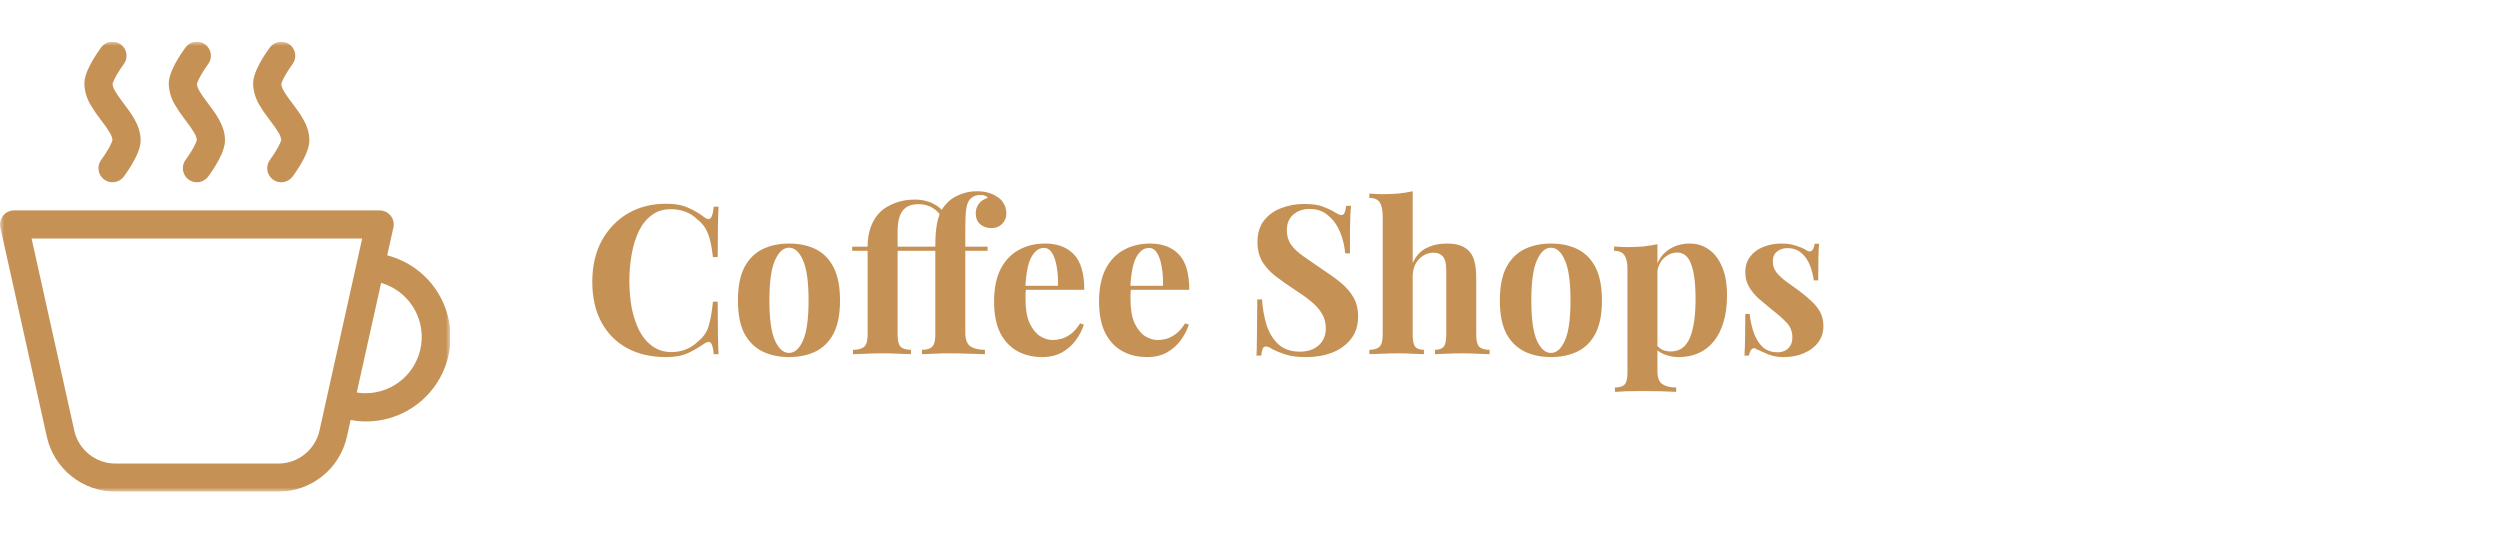 <svg width="300" height="64" viewBox="0 0 300 64" fill="none" xmlns="http://www.w3.org/2000/svg">
<g clip-path="url(#clip0_113_551)">
<mask id="mask0_113_551" style="mask-type:luminance" maskUnits="userSpaceOnUse" x="0" y="5" width="54" height="54">
<path d="M54 5H0V59H54V5Z" fill="white"/>
</mask>
<g mask="url(#mask0_113_551)">
<path fill-rule="evenodd" clip-rule="evenodd" d="M1.688 25.25C1.435 25.25 1.186 25.307 0.958 25.416C0.73 25.525 0.53 25.684 0.372 25.881C0.214 26.078 0.102 26.308 0.045 26.554C-0.012 26.8 -0.014 27.055 0.041 27.302L5.616 52.392C6.032 54.266 7.075 55.942 8.572 57.143C10.069 58.345 11.931 59 13.851 59H33.399C35.319 59 37.181 58.345 38.678 57.143C40.175 55.942 41.218 54.266 41.634 52.392L42.076 50.401C44.658 50.883 47.326 50.344 49.517 48.897C51.709 47.449 53.252 45.207 53.822 42.643C54.391 40.079 53.942 37.394 52.569 35.155C51.196 32.916 49.007 31.299 46.464 30.643L47.21 27.302C47.264 27.055 47.263 26.8 47.205 26.554C47.148 26.308 47.036 26.078 46.878 25.881C46.72 25.684 46.52 25.525 46.292 25.416C46.064 25.307 45.815 25.25 45.563 25.25H1.688ZM43.875 47.188C43.518 47.188 43.161 47.159 42.809 47.103L45.735 33.947C47.296 34.399 48.641 35.399 49.525 36.763C50.408 38.127 50.77 39.764 50.544 41.373C50.318 42.983 49.519 44.456 48.294 45.525C47.069 46.592 45.5 47.183 43.875 47.188ZM8.91 51.659L3.79 28.625H43.46L38.34 51.659C38.09 52.784 37.465 53.79 36.566 54.511C35.668 55.232 34.551 55.625 33.399 55.625H13.851C12.699 55.625 11.582 55.232 10.684 54.511C9.785 53.79 9.16 52.784 8.91 51.659Z" fill="#C69155"/>
<path d="M14.85 7.7L14.84 7.713L14.793 7.778C14.548 8.116 14.318 8.465 14.104 8.824C13.926 9.114 13.767 9.415 13.628 9.725C13.54 9.927 13.514 10.035 13.503 10.073V10.086C13.541 10.385 13.646 10.671 13.81 10.923C14.064 11.372 14.411 11.841 14.85 12.425L14.884 12.465C15.282 12.999 15.761 13.637 16.133 14.298C16.511 14.973 16.875 15.834 16.875 16.812C16.875 17.447 16.656 18.054 16.473 18.48C16.275 18.931 16.047 19.368 15.792 19.789C15.525 20.231 15.24 20.661 14.938 21.078L14.877 21.163L14.86 21.19L14.853 21.197C14.585 21.555 14.186 21.792 13.743 21.856C13.3 21.92 12.849 21.805 12.491 21.537C12.132 21.269 11.895 20.87 11.831 20.427C11.767 19.984 11.882 19.533 12.15 19.175L12.16 19.161L12.207 19.097C12.452 18.759 12.682 18.41 12.896 18.051C13.076 17.763 13.235 17.462 13.372 17.15C13.46 16.947 13.486 16.839 13.497 16.802C13.461 16.499 13.358 16.209 13.193 15.952C12.877 15.43 12.529 14.928 12.15 14.45L12.116 14.409C11.661 13.826 11.244 13.214 10.867 12.577C10.408 11.816 10.152 10.95 10.125 10.062C10.125 9.428 10.344 8.82 10.527 8.395C10.726 7.929 10.979 7.47 11.208 7.086C11.475 6.644 11.76 6.214 12.062 5.796L12.147 5.678C12.415 5.32 12.814 5.083 13.257 5.019C13.7 4.955 14.151 5.069 14.509 5.337C14.868 5.606 15.105 6.005 15.169 6.448C15.233 6.891 15.118 7.341 14.85 7.7ZM24.975 7.7L24.965 7.713L24.918 7.778C24.673 8.116 24.443 8.465 24.229 8.824C24.051 9.114 23.892 9.415 23.753 9.725C23.666 9.927 23.639 10.035 23.628 10.073V10.086C23.667 10.385 23.771 10.671 23.936 10.923C24.189 11.372 24.536 11.841 24.975 12.425L25.009 12.465C25.407 12.999 25.886 13.637 26.258 14.298C26.636 14.973 27 15.834 27 16.812C27 17.447 26.781 18.054 26.598 18.48C26.4 18.931 26.172 19.368 25.917 19.789C25.65 20.231 25.365 20.661 25.063 21.078L25.002 21.163L24.985 21.19L24.978 21.197C24.71 21.555 24.311 21.792 23.868 21.856C23.425 21.92 22.974 21.805 22.616 21.537C22.257 21.269 22.02 20.87 21.956 20.427C21.892 19.984 22.007 19.533 22.275 19.175L22.285 19.161L22.332 19.097C22.577 18.759 22.807 18.41 23.021 18.051C23.201 17.763 23.36 17.462 23.497 17.15C23.584 16.947 23.611 16.839 23.622 16.802C23.587 16.499 23.483 16.209 23.318 15.952C23.002 15.43 22.654 14.928 22.275 14.45L22.241 14.409C21.786 13.826 21.369 13.214 20.992 12.577C20.533 11.816 20.277 10.95 20.25 10.062C20.25 9.428 20.469 8.82 20.652 8.395C20.851 7.929 21.104 7.47 21.333 7.086C21.6 6.644 21.885 6.214 22.187 5.796L22.272 5.678C22.54 5.32 22.939 5.083 23.382 5.019C23.825 4.955 24.276 5.069 24.634 5.337C24.993 5.606 25.23 6.005 25.294 6.448C25.358 6.891 25.243 7.341 24.975 7.7ZM35.1 7.7L35.09 7.713L35.043 7.778C34.797 8.116 34.568 8.465 34.354 8.824C34.176 9.114 34.017 9.415 33.878 9.725C33.791 9.927 33.764 10.035 33.753 10.073V10.086C33.792 10.385 33.897 10.671 34.06 10.923C34.314 11.372 34.661 11.841 35.1 12.425L35.134 12.465C35.532 12.999 36.011 13.637 36.383 14.298C36.761 14.973 37.125 15.834 37.125 16.812C37.125 17.447 36.906 18.054 36.723 18.48C36.526 18.931 36.298 19.369 36.042 19.789C35.776 20.231 35.493 20.661 35.191 21.078L35.127 21.163L35.11 21.19L35.103 21.197C34.835 21.555 34.436 21.792 33.993 21.856C33.55 21.92 33.099 21.805 32.741 21.537C32.382 21.269 32.145 20.87 32.081 20.427C32.017 19.984 32.132 19.533 32.4 19.175L32.41 19.161L32.457 19.097C32.702 18.759 32.932 18.41 33.146 18.051C33.326 17.763 33.485 17.462 33.622 17.15C33.709 16.947 33.736 16.839 33.747 16.802C33.712 16.499 33.608 16.209 33.443 15.952C33.127 15.43 32.779 14.928 32.4 14.45L32.366 14.409C31.911 13.826 31.494 13.214 31.117 12.577C30.658 11.816 30.402 10.95 30.375 10.062C30.375 9.428 30.594 8.82 30.777 8.395C30.976 7.929 31.229 7.47 31.458 7.086C31.725 6.644 32.01 6.214 32.312 5.796L32.397 5.678C32.665 5.32 33.064 5.083 33.507 5.019C33.95 4.955 34.401 5.069 34.759 5.337C35.118 5.606 35.355 6.005 35.419 6.448C35.483 6.891 35.368 7.341 35.1 7.7Z" fill="#C69155"/>
</g>
</g>
<path d="M79.925 24.45C81.025 24.45 81.925 24.617 82.625 24.95C83.342 25.267 83.975 25.642 84.525 26.075C84.858 26.325 85.108 26.358 85.275 26.175C85.458 25.975 85.583 25.517 85.65 24.8H86.225C86.192 25.45 86.167 26.242 86.15 27.175C86.133 28.092 86.125 29.317 86.125 30.85H85.55C85.467 30.083 85.358 29.433 85.225 28.9C85.092 28.35 84.908 27.867 84.675 27.45C84.442 27.033 84.108 26.658 83.675 26.325C83.258 25.908 82.775 25.6 82.225 25.4C81.675 25.2 81.1 25.1 80.5 25.1C79.6 25.1 78.833 25.342 78.2 25.825C77.567 26.292 77.05 26.933 76.65 27.75C76.267 28.567 75.983 29.492 75.8 30.525C75.617 31.542 75.525 32.6 75.525 33.7C75.525 34.817 75.617 35.892 75.8 36.925C76 37.942 76.3 38.85 76.7 39.65C77.117 40.45 77.65 41.083 78.3 41.55C78.95 42.017 79.717 42.25 80.6 42.25C81.15 42.25 81.7 42.15 82.25 41.95C82.817 41.733 83.3 41.425 83.7 41.025C84.35 40.525 84.792 39.908 85.025 39.175C85.258 38.425 85.433 37.433 85.55 36.2H86.125C86.125 37.783 86.133 39.067 86.15 40.05C86.167 41.017 86.192 41.833 86.225 42.5H85.65C85.583 41.783 85.467 41.333 85.3 41.15C85.15 40.967 84.892 40.992 84.525 41.225C83.908 41.658 83.25 42.042 82.55 42.375C81.867 42.692 80.983 42.85 79.9 42.85C78.133 42.85 76.583 42.492 75.25 41.775C73.933 41.058 72.908 40.025 72.175 38.675C71.442 37.325 71.075 35.7 71.075 33.8C71.075 31.933 71.45 30.3 72.2 28.9C72.967 27.5 74.008 26.408 75.325 25.625C76.658 24.842 78.192 24.45 79.925 24.45ZM94.677 29.225C95.894 29.225 96.96 29.45 97.877 29.9C98.794 30.35 99.51 31.075 100.027 32.075C100.544 33.075 100.802 34.4 100.802 36.05C100.802 37.7 100.544 39.025 100.027 40.025C99.51 41.008 98.794 41.725 97.877 42.175C96.96 42.625 95.894 42.85 94.677 42.85C93.494 42.85 92.435 42.625 91.502 42.175C90.585 41.725 89.86 41.008 89.327 40.025C88.81 39.025 88.552 37.7 88.552 36.05C88.552 34.4 88.81 33.075 89.327 32.075C89.86 31.075 90.585 30.35 91.502 29.9C92.435 29.45 93.494 29.225 94.677 29.225ZM94.677 29.725C94.01 29.725 93.452 30.225 93.002 31.225C92.552 32.208 92.327 33.817 92.327 36.05C92.327 38.283 92.552 39.892 93.002 40.875C93.452 41.858 94.01 42.35 94.677 42.35C95.36 42.35 95.919 41.858 96.352 40.875C96.802 39.892 97.027 38.283 97.027 36.05C97.027 33.817 96.802 32.208 96.352 31.225C95.919 30.225 95.36 29.725 94.677 29.725ZM109.788 23.95C110.704 23.95 111.521 24.158 112.238 24.575C112.954 24.992 113.438 25.6 113.688 26.4L113.238 26.625C113.054 26.008 112.688 25.5 112.138 25.1C111.604 24.7 110.954 24.5 110.188 24.5C109.338 24.5 108.713 24.767 108.313 25.3C107.913 25.817 107.713 26.65 107.713 27.8V29.6H111.038V30.1H107.713V40.175C107.713 40.875 107.829 41.35 108.063 41.6C108.313 41.85 108.729 41.975 109.313 41.975V42.5C108.979 42.483 108.504 42.467 107.888 42.45C107.288 42.417 106.663 42.4 106.013 42.4C105.329 42.4 104.638 42.417 103.938 42.45C103.238 42.467 102.713 42.483 102.363 42.5V41.975C102.996 41.975 103.446 41.85 103.713 41.6C103.979 41.35 104.113 40.875 104.113 40.175V30.1H102.263V29.6H104.113C104.113 28.7 104.246 27.892 104.513 27.175C104.796 26.442 105.196 25.833 105.713 25.35C106.179 24.933 106.754 24.6 107.438 24.35C108.138 24.083 108.921 23.95 109.788 23.95ZM117.238 22.95C117.821 22.95 118.329 23.025 118.763 23.175C119.196 23.325 119.571 23.525 119.888 23.775C120.138 23.958 120.346 24.217 120.513 24.55C120.679 24.867 120.763 25.233 120.763 25.65C120.763 26.1 120.596 26.5 120.263 26.85C119.929 27.2 119.504 27.375 118.988 27.375C118.438 27.375 117.979 27.217 117.613 26.9C117.263 26.583 117.088 26.15 117.088 25.6C117.088 25.167 117.213 24.783 117.463 24.45C117.713 24.117 118.071 23.883 118.538 23.75C118.488 23.65 118.388 23.567 118.238 23.5C118.088 23.433 117.888 23.4 117.638 23.4C117.321 23.4 117.054 23.458 116.838 23.575C116.621 23.692 116.438 23.85 116.288 24.05C116.121 24.3 116.004 24.667 115.938 25.15C115.871 25.617 115.838 26.342 115.838 27.325V29.6H118.513V30.1H115.838V39.925C115.838 40.742 116.046 41.292 116.463 41.575C116.879 41.842 117.454 41.975 118.188 41.975V42.5C117.754 42.483 117.146 42.467 116.363 42.45C115.579 42.417 114.754 42.4 113.888 42.4C113.254 42.4 112.629 42.417 112.013 42.45C111.396 42.467 110.938 42.483 110.638 42.5V41.975C111.221 41.975 111.629 41.85 111.863 41.6C112.113 41.35 112.238 40.875 112.238 40.175V30.1H110.538V29.6H112.238C112.238 28.617 112.288 27.8 112.388 27.15C112.488 26.483 112.646 25.917 112.863 25.45C113.096 24.983 113.413 24.567 113.813 24.2C114.163 23.85 114.638 23.558 115.238 23.325C115.854 23.075 116.521 22.95 117.238 22.95ZM125.414 29.225C126.881 29.225 128.031 29.658 128.864 30.525C129.698 31.392 130.114 32.808 130.114 34.775H121.889L121.839 34.3H126.964C126.981 33.483 126.931 32.733 126.814 32.05C126.698 31.35 126.514 30.792 126.264 30.375C126.014 29.958 125.681 29.75 125.264 29.75C124.681 29.75 124.181 30.117 123.764 30.85C123.364 31.583 123.123 32.8 123.039 34.5L123.114 34.65C123.098 34.85 123.081 35.058 123.064 35.275C123.064 35.492 123.064 35.717 123.064 35.95C123.064 37.1 123.223 38.033 123.539 38.75C123.873 39.467 124.289 39.992 124.789 40.325C125.289 40.642 125.798 40.8 126.314 40.8C126.664 40.8 127.023 40.75 127.389 40.65C127.773 40.533 128.156 40.333 128.539 40.05C128.923 39.75 129.281 39.333 129.614 38.8L130.064 38.95C129.864 39.583 129.548 40.2 129.114 40.8C128.681 41.4 128.131 41.892 127.464 42.275C126.798 42.658 125.998 42.85 125.064 42.85C123.931 42.85 122.931 42.608 122.064 42.125C121.198 41.642 120.514 40.908 120.014 39.925C119.531 38.942 119.289 37.692 119.289 36.175C119.289 34.625 119.548 33.333 120.064 32.3C120.598 31.267 121.323 30.5 122.239 30C123.173 29.483 124.231 29.225 125.414 29.225ZM138.012 29.225C139.479 29.225 140.629 29.658 141.462 30.525C142.295 31.392 142.712 32.808 142.712 34.775H134.487L134.437 34.3H139.562C139.579 33.483 139.529 32.733 139.412 32.05C139.295 31.35 139.112 30.792 138.862 30.375C138.612 29.958 138.279 29.75 137.862 29.75C137.279 29.75 136.779 30.117 136.362 30.85C135.962 31.583 135.72 32.8 135.637 34.5L135.712 34.65C135.695 34.85 135.679 35.058 135.662 35.275C135.662 35.492 135.662 35.717 135.662 35.95C135.662 37.1 135.82 38.033 136.137 38.75C136.47 39.467 136.887 39.992 137.387 40.325C137.887 40.642 138.395 40.8 138.912 40.8C139.262 40.8 139.62 40.75 139.987 40.65C140.37 40.533 140.754 40.333 141.137 40.05C141.52 39.75 141.879 39.333 142.212 38.8L142.662 38.95C142.462 39.583 142.145 40.2 141.712 40.8C141.279 41.4 140.729 41.892 140.062 42.275C139.395 42.658 138.595 42.85 137.662 42.85C136.529 42.85 135.529 42.608 134.662 42.125C133.795 41.642 133.112 40.908 132.612 39.925C132.129 38.942 131.887 37.692 131.887 36.175C131.887 34.625 132.145 33.333 132.662 32.3C133.195 31.267 133.92 30.5 134.837 30C135.77 29.483 136.829 29.225 138.012 29.225ZM156.495 24.475C157.478 24.475 158.236 24.583 158.77 24.8C159.303 25 159.761 25.217 160.145 25.45C160.345 25.567 160.503 25.658 160.62 25.725C160.753 25.775 160.878 25.8 160.995 25.8C161.161 25.8 161.278 25.708 161.345 25.525C161.428 25.342 161.495 25.067 161.545 24.7H162.12C162.103 25.017 162.078 25.4 162.045 25.85C162.028 26.283 162.011 26.858 161.995 27.575C161.995 28.292 161.995 29.233 161.995 30.4H161.42C161.353 29.533 161.153 28.692 160.82 27.875C160.486 27.058 160.011 26.392 159.395 25.875C158.795 25.342 158.053 25.075 157.17 25.075C156.37 25.075 155.711 25.3 155.195 25.75C154.678 26.2 154.42 26.825 154.42 27.625C154.42 28.292 154.586 28.867 154.92 29.35C155.253 29.817 155.736 30.275 156.37 30.725C157.02 31.175 157.803 31.717 158.72 32.35C159.52 32.867 160.236 33.383 160.87 33.9C161.503 34.417 162.011 35 162.395 35.65C162.778 36.3 162.97 37.075 162.97 37.975C162.97 39.075 162.678 39.983 162.095 40.7C161.528 41.417 160.778 41.958 159.845 42.325C158.911 42.675 157.886 42.85 156.77 42.85C155.736 42.85 154.911 42.75 154.295 42.55C153.678 42.35 153.161 42.142 152.745 41.925C152.378 41.692 152.095 41.575 151.895 41.575C151.728 41.575 151.603 41.667 151.52 41.85C151.453 42.033 151.395 42.308 151.345 42.675H150.77C150.803 42.275 150.82 41.808 150.82 41.275C150.836 40.742 150.845 40.05 150.845 39.2C150.861 38.333 150.87 37.242 150.87 35.925H151.445C151.511 37.025 151.695 38.058 151.995 39.025C152.311 39.975 152.786 40.742 153.42 41.325C154.07 41.908 154.928 42.2 155.995 42.2C156.578 42.2 157.095 42.1 157.545 41.9C158.011 41.683 158.386 41.367 158.67 40.95C158.953 40.533 159.095 40.017 159.095 39.4C159.095 38.7 158.928 38.092 158.595 37.575C158.278 37.058 157.836 36.575 157.27 36.125C156.72 35.675 156.078 35.217 155.345 34.75C154.561 34.233 153.828 33.717 153.145 33.2C152.461 32.683 151.911 32.092 151.495 31.425C151.095 30.758 150.895 29.967 150.895 29.05C150.895 28 151.153 27.142 151.67 26.475C152.203 25.792 152.895 25.292 153.745 24.975C154.611 24.642 155.528 24.475 156.495 24.475ZM169.523 22.95V31.55C169.939 30.683 170.498 30.083 171.198 29.75C171.914 29.4 172.714 29.225 173.598 29.225C174.314 29.225 174.889 29.317 175.323 29.5C175.756 29.667 176.098 29.9 176.348 30.2C176.631 30.517 176.831 30.925 176.948 31.425C177.081 31.925 177.148 32.6 177.148 33.45V40.175C177.148 40.875 177.264 41.35 177.498 41.6C177.748 41.85 178.164 41.975 178.748 41.975V42.5C178.431 42.483 177.948 42.467 177.298 42.45C176.664 42.417 176.048 42.4 175.448 42.4C174.798 42.4 174.164 42.417 173.548 42.45C172.948 42.467 172.498 42.483 172.198 42.5V41.975C172.698 41.975 173.048 41.85 173.248 41.6C173.448 41.35 173.548 40.875 173.548 40.175V32.4C173.548 31.983 173.506 31.625 173.423 31.325C173.339 31.008 173.181 30.767 172.948 30.6C172.731 30.417 172.414 30.325 171.998 30.325C171.548 30.325 171.131 30.45 170.748 30.7C170.381 30.933 170.081 31.267 169.848 31.7C169.631 32.133 169.523 32.633 169.523 33.2V40.175C169.523 40.875 169.623 41.35 169.823 41.6C170.023 41.85 170.373 41.975 170.873 41.975V42.5C170.573 42.483 170.131 42.467 169.548 42.45C168.964 42.417 168.373 42.4 167.773 42.4C167.123 42.4 166.464 42.417 165.798 42.45C165.148 42.467 164.656 42.483 164.323 42.5V41.975C164.906 41.975 165.314 41.85 165.548 41.6C165.798 41.35 165.923 40.875 165.923 40.175V25.95C165.923 25.2 165.806 24.65 165.573 24.3C165.356 23.933 164.939 23.75 164.323 23.75V23.225C164.856 23.275 165.373 23.3 165.873 23.3C166.556 23.3 167.206 23.275 167.823 23.225C168.439 23.158 169.006 23.067 169.523 22.95ZM186.108 29.225C187.324 29.225 188.391 29.45 189.308 29.9C190.224 30.35 190.941 31.075 191.458 32.075C191.974 33.075 192.233 34.4 192.233 36.05C192.233 37.7 191.974 39.025 191.458 40.025C190.941 41.008 190.224 41.725 189.308 42.175C188.391 42.625 187.324 42.85 186.108 42.85C184.924 42.85 183.866 42.625 182.933 42.175C182.016 41.725 181.291 41.008 180.758 40.025C180.241 39.025 179.983 37.7 179.983 36.05C179.983 34.4 180.241 33.075 180.758 32.075C181.291 31.075 182.016 30.35 182.933 29.9C183.866 29.45 184.924 29.225 186.108 29.225ZM186.108 29.725C185.441 29.725 184.883 30.225 184.433 31.225C183.983 32.208 183.758 33.817 183.758 36.05C183.758 38.283 183.983 39.892 184.433 40.875C184.883 41.858 185.441 42.35 186.108 42.35C186.791 42.35 187.349 41.858 187.783 40.875C188.233 39.892 188.458 38.283 188.458 36.05C188.458 33.817 188.233 32.208 187.783 31.225C187.349 30.225 186.791 29.725 186.108 29.725ZM198.893 29.3V44.55C198.893 45.333 199.093 45.85 199.493 46.1C199.893 46.367 200.443 46.5 201.143 46.5V47.025C200.71 47.008 200.11 46.983 199.343 46.95C198.593 46.933 197.793 46.925 196.943 46.925C196.327 46.925 195.718 46.933 195.118 46.95C194.535 46.983 194.093 47.008 193.793 47.025V46.5C194.343 46.5 194.727 46.383 194.943 46.15C195.177 45.917 195.293 45.467 195.293 44.8V32.3C195.293 31.55 195.177 31 194.943 30.65C194.71 30.283 194.293 30.1 193.693 30.1V29.575C194.227 29.625 194.743 29.65 195.243 29.65C195.927 29.65 196.577 29.625 197.193 29.575C197.81 29.508 198.377 29.417 198.893 29.3ZM202.768 29.225C203.618 29.225 204.377 29.458 205.043 29.925C205.71 30.375 206.243 31.067 206.643 32C207.043 32.917 207.243 34.067 207.243 35.45C207.243 36.667 207.102 37.733 206.818 38.65C206.552 39.567 206.16 40.342 205.643 40.975C205.143 41.592 204.535 42.058 203.818 42.375C203.118 42.692 202.327 42.85 201.443 42.85C200.793 42.85 200.202 42.733 199.668 42.5C199.135 42.283 198.727 41.967 198.443 41.55L198.693 41.225C198.86 41.525 199.093 41.758 199.393 41.925C199.71 42.092 200.068 42.175 200.468 42.175C201.218 42.175 201.81 41.925 202.243 41.425C202.677 40.908 202.985 40.192 203.168 39.275C203.368 38.342 203.468 37.233 203.468 35.95C203.468 34.517 203.377 33.392 203.193 32.575C203.01 31.758 202.76 31.175 202.443 30.825C202.127 30.475 201.743 30.3 201.293 30.3C200.693 30.3 200.143 30.533 199.643 31C199.16 31.467 198.885 32.133 198.818 33L198.693 32.125C198.993 31.175 199.502 30.458 200.218 29.975C200.952 29.475 201.802 29.225 202.768 29.225ZM213.734 29.225C214.434 29.225 215.042 29.317 215.559 29.5C216.092 29.667 216.475 29.833 216.709 30C217.275 30.383 217.625 30.133 217.759 29.25H218.284C218.25 29.717 218.225 30.292 218.209 30.975C218.192 31.642 218.184 32.533 218.184 33.65H217.659C217.575 33.033 217.417 32.425 217.184 31.825C216.95 31.225 216.609 30.733 216.159 30.35C215.725 29.967 215.159 29.775 214.459 29.775C213.975 29.775 213.567 29.917 213.234 30.2C212.9 30.467 212.734 30.858 212.734 31.375C212.734 31.875 212.884 32.317 213.184 32.7C213.484 33.067 213.867 33.425 214.334 33.775C214.817 34.108 215.317 34.467 215.834 34.85C216.384 35.267 216.884 35.683 217.334 36.1C217.784 36.5 218.142 36.942 218.409 37.425C218.675 37.908 218.809 38.483 218.809 39.15C218.809 39.9 218.592 40.558 218.159 41.125C217.725 41.675 217.15 42.1 216.434 42.4C215.734 42.7 214.95 42.85 214.084 42.85C213.584 42.85 213.134 42.8 212.734 42.7C212.35 42.6 212.017 42.475 211.734 42.325C211.517 42.225 211.309 42.133 211.109 42.05C210.925 41.95 210.75 41.867 210.584 41.8C210.417 41.75 210.267 41.808 210.134 41.975C210.017 42.142 209.925 42.375 209.859 42.675H209.334C209.367 42.142 209.392 41.492 209.409 40.725C209.425 39.958 209.434 38.942 209.434 37.675H209.959C210.059 38.575 210.242 39.375 210.509 40.075C210.775 40.758 211.134 41.3 211.584 41.7C212.05 42.083 212.634 42.275 213.334 42.275C213.617 42.275 213.892 42.217 214.159 42.1C214.425 41.983 214.642 41.792 214.809 41.525C214.992 41.258 215.084 40.917 215.084 40.5C215.084 39.767 214.842 39.158 214.359 38.675C213.892 38.192 213.292 37.667 212.559 37.1C212.025 36.667 211.517 36.242 211.034 35.825C210.567 35.392 210.184 34.925 209.884 34.425C209.584 33.908 209.434 33.325 209.434 32.675C209.434 31.925 209.634 31.292 210.034 30.775C210.434 30.258 210.959 29.875 211.609 29.625C212.275 29.358 212.984 29.225 213.734 29.225Z" fill="#C69155"/>
<defs>
<clipPath id="clip0_113_551">
<rect width="54" height="54" fill="white" transform="translate(0 5)"/>
</clipPath>
</defs>
</svg>
